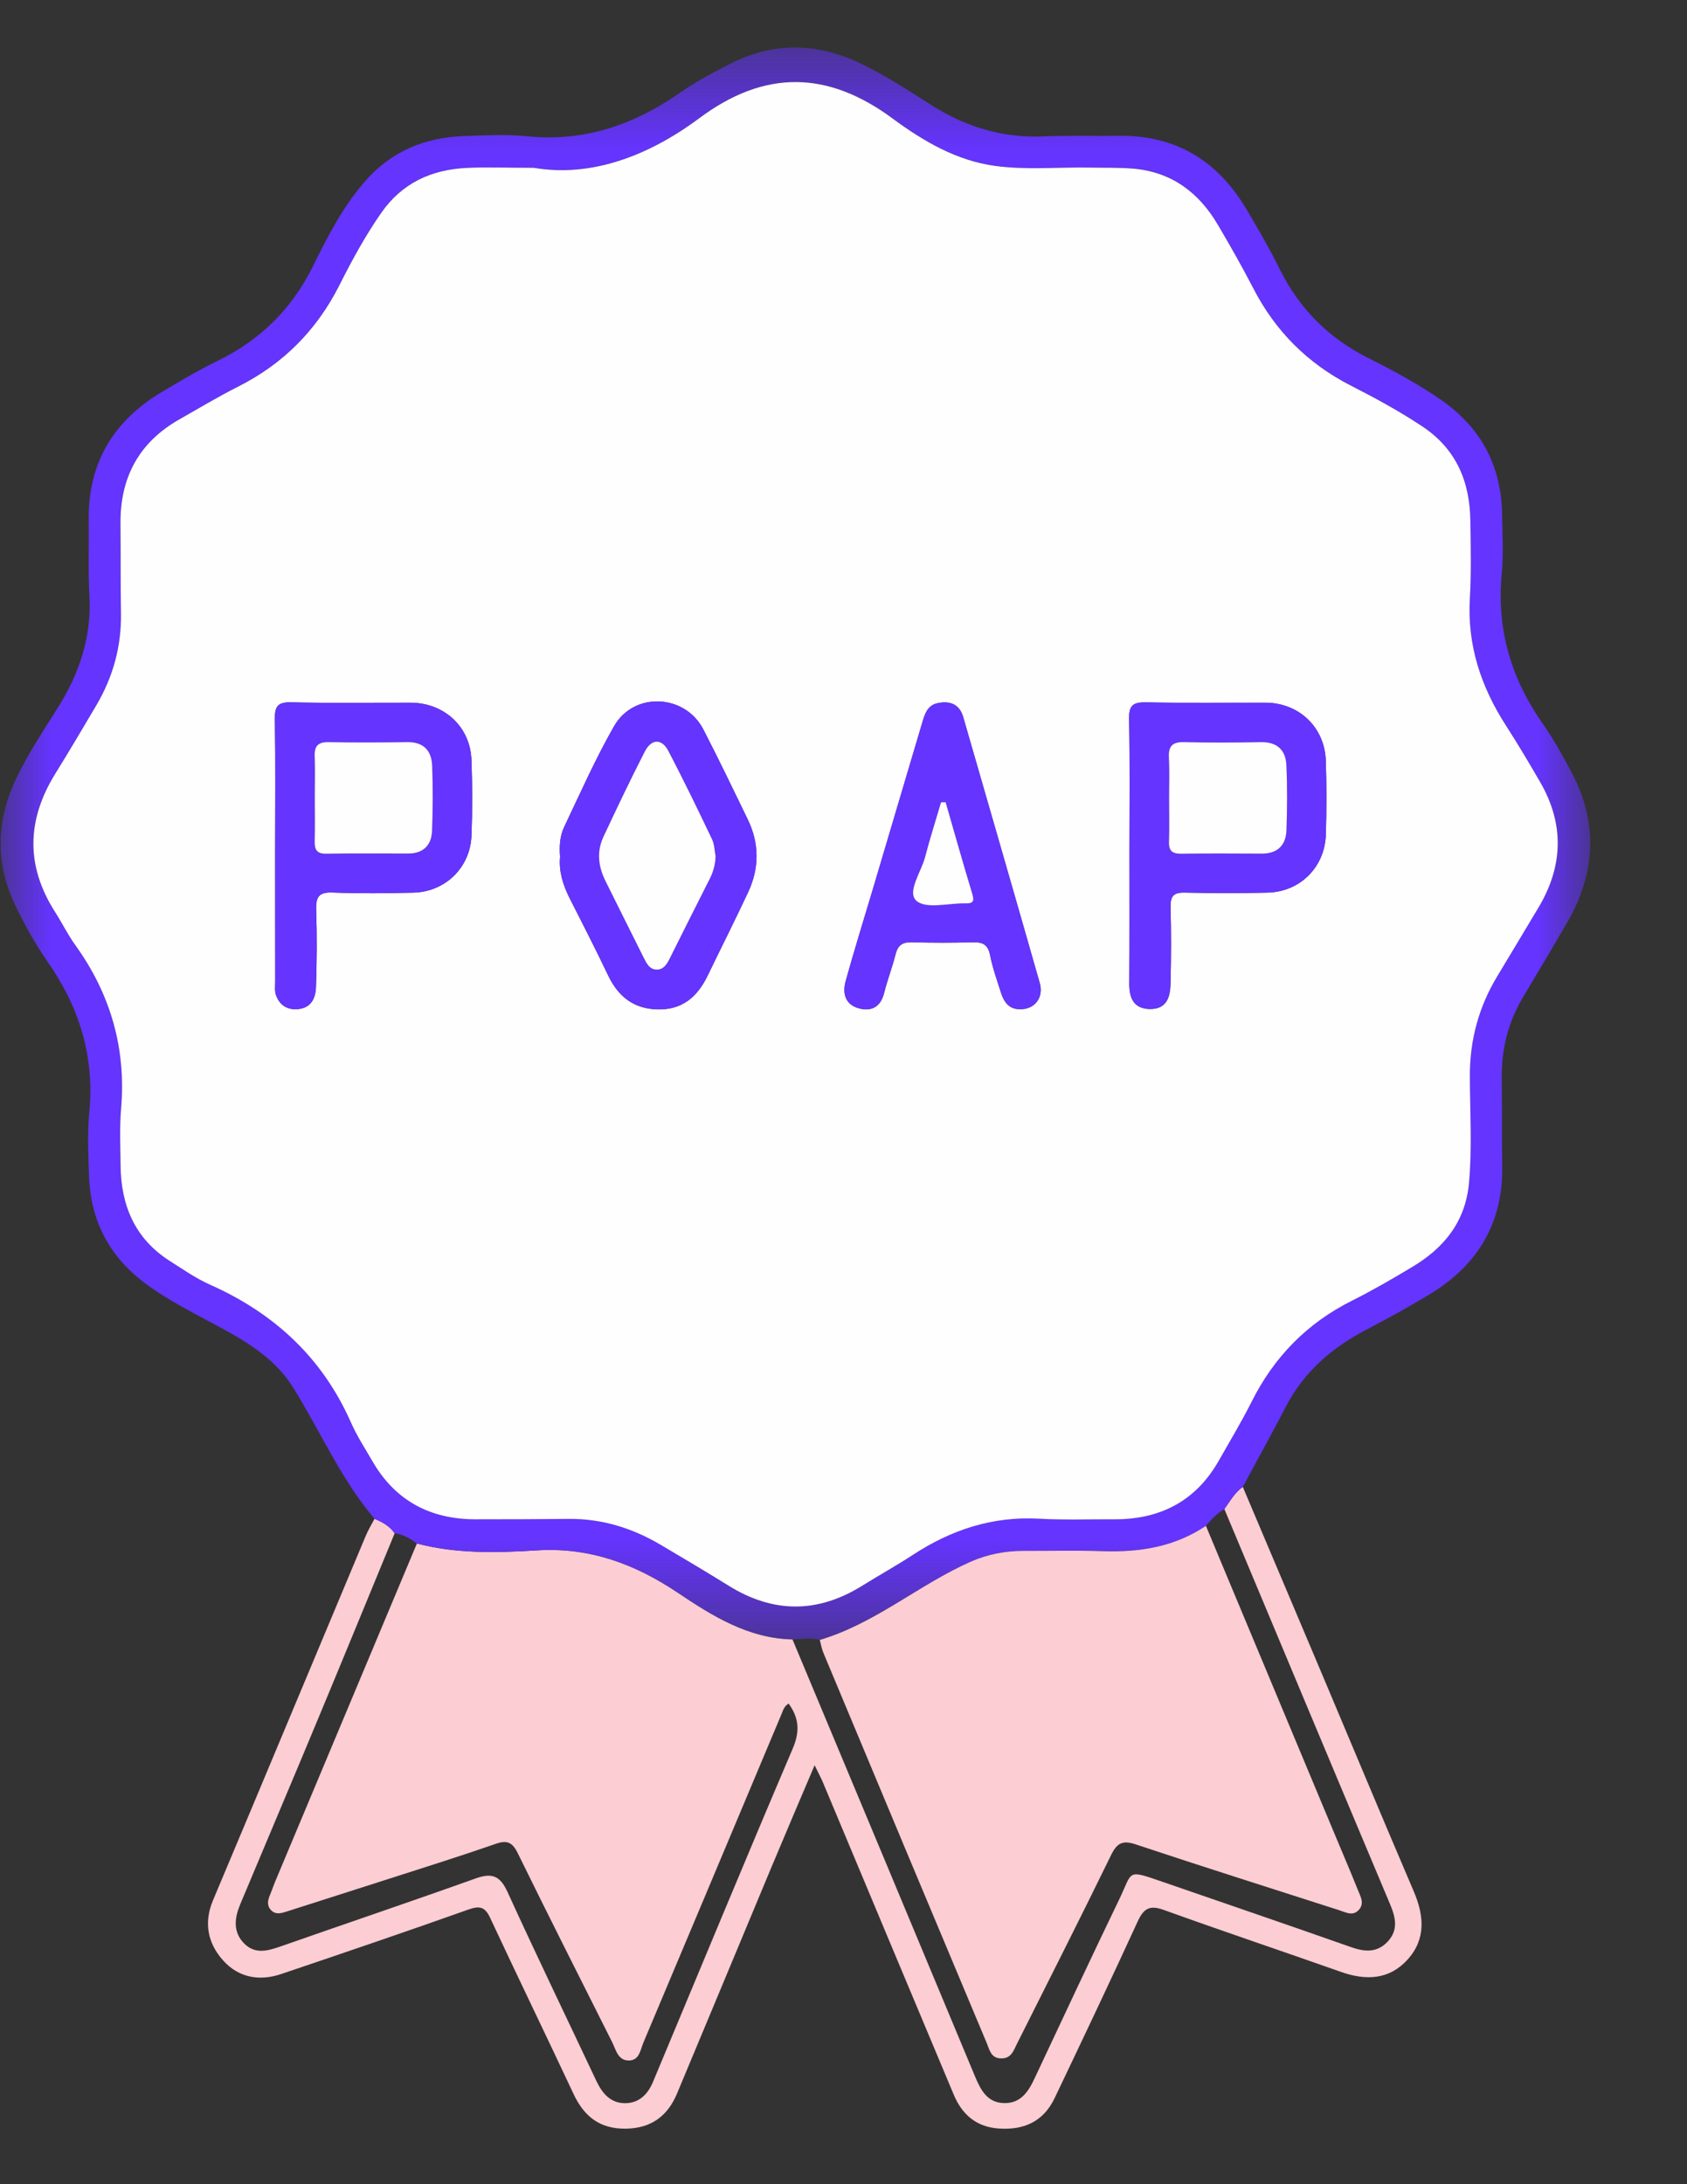 <svg width="17" height="22" viewBox="0 0 17 22" fill="none" xmlns="http://www.w3.org/2000/svg">
<rect x="0" y="0" width="17" height="22" fill="#333333" stroke="none"/>
<g id="POAP.fcb0c058eb2cc26431dcceba887829bd 1" clip-path="url(#clip0_2194_6722)">
<g id="app-Mobile">
<g id="m-05">
<g id="Header">
<g id="Logo">
<path id="Fill-1" fill-rule="evenodd" clip-rule="evenodd" d="M12.524 14.977C12.792 15.611 13.062 16.246 13.33 16.881C13.635 17.603 13.936 18.326 14.245 19.047C14.352 19.295 14.371 19.533 14.182 19.74C13.997 19.942 13.763 19.95 13.514 19.862C12.919 19.652 12.322 19.452 11.729 19.238C11.584 19.185 11.524 19.223 11.463 19.357C11.19 19.952 10.909 20.543 10.627 21.134C10.514 21.37 10.316 21.458 10.061 21.439C9.834 21.422 9.693 21.295 9.61 21.096C9.169 20.047 8.731 18.998 8.291 17.949C8.27 17.901 8.245 17.854 8.209 17.78C8.057 18.137 7.915 18.47 7.775 18.804C7.457 19.565 7.141 20.327 6.822 21.088C6.726 21.316 6.56 21.438 6.303 21.441C6.044 21.443 5.887 21.318 5.781 21.094C5.503 20.501 5.217 19.912 4.94 19.319C4.889 19.209 4.837 19.192 4.722 19.233C4.095 19.456 3.464 19.67 2.834 19.883C2.614 19.958 2.403 19.919 2.249 19.747C2.095 19.576 2.05 19.368 2.147 19.139C2.662 17.917 3.172 16.693 3.685 15.471C3.71 15.411 3.744 15.355 3.774 15.298C3.853 15.331 3.927 15.371 3.977 15.444C3.723 16.059 3.471 16.675 3.215 17.289C2.953 17.92 2.685 18.549 2.421 19.18C2.364 19.317 2.344 19.458 2.461 19.576C2.569 19.684 2.693 19.652 2.822 19.607C3.478 19.377 4.137 19.155 4.791 18.921C4.958 18.861 5.039 18.892 5.115 19.058C5.406 19.696 5.712 20.328 6.011 20.963C6.071 21.088 6.155 21.186 6.303 21.184C6.443 21.182 6.529 21.092 6.58 20.97C7.049 19.85 7.512 18.728 7.989 17.611C8.063 17.437 8.051 17.303 7.947 17.159C7.899 17.188 7.891 17.229 7.875 17.266C7.412 18.369 6.948 19.472 6.483 20.575C6.453 20.648 6.443 20.752 6.339 20.754C6.228 20.756 6.208 20.649 6.17 20.572C5.852 19.939 5.532 19.307 5.22 18.671C5.165 18.557 5.112 18.53 4.992 18.573C4.647 18.693 4.299 18.802 3.951 18.914C3.598 19.028 3.244 19.139 2.891 19.253C2.832 19.272 2.775 19.289 2.728 19.236C2.687 19.19 2.699 19.138 2.721 19.086C2.739 19.043 2.754 18.998 2.772 18.954C3.248 17.819 3.725 16.683 4.201 15.547C4.599 15.652 5.007 15.641 5.409 15.616C5.942 15.583 6.396 15.752 6.829 16.042C7.179 16.277 7.54 16.503 7.986 16.513C8.6 17.98 9.214 19.448 9.826 20.916C9.884 21.055 9.951 21.179 10.117 21.183C10.284 21.188 10.363 21.069 10.426 20.933C10.71 20.33 10.991 19.726 11.281 19.126C11.416 18.846 11.349 18.828 11.711 18.953C12.346 19.172 12.981 19.389 13.614 19.612C13.753 19.661 13.878 19.671 13.986 19.554C14.094 19.436 14.063 19.311 14.007 19.178C13.449 17.853 12.894 16.526 12.338 15.2C12.395 15.122 12.441 15.034 12.524 14.977Z" fill="#FCCDD3"/>
<g id="Group-5">
<g id="Mask group">
<mask id="mask0_2194_6722" style="mask-type:luminance" maskUnits="userSpaceOnUse" x="0" y="0" width="17" height="17">
<g id="Group">
<path id="Vector" d="M0.006 0.479H16.025V16.518H0.006V0.479Z" fill="#6534FF"/>
</g>
</mask>
<g mask="url(#mask0_2194_6722)">
<path id="Fill-3" fill-rule="evenodd" clip-rule="evenodd" d="M5.378 1.689C5.092 1.689 4.897 1.681 4.702 1.69C4.349 1.708 4.054 1.84 3.843 2.141C3.68 2.375 3.545 2.623 3.418 2.876C3.188 3.329 2.85 3.667 2.396 3.895C2.196 3.996 2.004 4.111 1.809 4.222C1.401 4.453 1.21 4.807 1.214 5.273C1.216 5.574 1.214 5.875 1.219 6.177C1.224 6.51 1.139 6.818 0.97 7.104C0.835 7.333 0.7 7.561 0.56 7.787C0.27 8.253 0.255 8.717 0.555 9.185C0.625 9.294 0.682 9.412 0.758 9.517C1.113 10.012 1.272 10.558 1.22 11.168C1.204 11.355 1.213 11.546 1.215 11.735C1.218 12.138 1.357 12.473 1.708 12.698C1.842 12.784 1.974 12.876 2.119 12.94C2.765 13.228 3.25 13.676 3.538 14.33C3.598 14.465 3.679 14.589 3.753 14.717C3.984 15.118 4.337 15.302 4.793 15.302C5.105 15.302 5.418 15.301 5.731 15.298C6.065 15.295 6.371 15.39 6.656 15.558C6.884 15.693 7.113 15.828 7.338 15.968C7.788 16.249 8.236 16.252 8.687 15.972C8.857 15.866 9.033 15.769 9.201 15.659C9.587 15.407 10.003 15.27 10.47 15.296C10.723 15.31 10.978 15.301 11.232 15.302C11.694 15.303 12.053 15.118 12.284 14.709C12.394 14.514 12.51 14.321 12.611 14.121C12.838 13.667 13.172 13.325 13.628 13.098C13.834 12.996 14.033 12.879 14.23 12.762C14.551 12.571 14.766 12.307 14.803 11.918C14.836 11.558 14.813 11.198 14.812 10.839C14.811 10.474 14.902 10.139 15.09 9.829C15.228 9.602 15.363 9.373 15.5 9.146C15.754 8.725 15.766 8.3 15.518 7.872C15.408 7.684 15.297 7.495 15.179 7.312C14.925 6.919 14.784 6.499 14.812 6.025C14.827 5.766 14.821 5.505 14.817 5.245C14.812 4.85 14.675 4.521 14.333 4.294C14.101 4.14 13.858 4.008 13.611 3.882C13.177 3.66 12.85 3.333 12.627 2.898C12.516 2.683 12.396 2.473 12.273 2.265C12.083 1.94 11.809 1.733 11.426 1.698C11.279 1.685 11.131 1.69 10.983 1.687C10.665 1.681 10.345 1.714 10.028 1.67C9.637 1.617 9.302 1.419 8.994 1.192C8.337 0.707 7.703 0.7 7.046 1.19C6.527 1.576 5.948 1.787 5.378 1.689ZM3.977 15.443C3.927 15.371 3.853 15.331 3.774 15.298C3.436 14.899 3.229 14.418 2.956 13.979C2.785 13.703 2.522 13.535 2.245 13.384C1.976 13.237 1.699 13.104 1.452 12.918C1.095 12.648 0.911 12.287 0.897 11.84C0.89 11.628 0.88 11.414 0.9 11.203C0.954 10.64 0.799 10.144 0.479 9.686C0.357 9.512 0.254 9.324 0.161 9.134C-0.051 8.704 -0.041 8.27 0.165 7.838C0.283 7.592 0.433 7.366 0.578 7.136C0.798 6.788 0.925 6.418 0.901 5.999C0.887 5.746 0.898 5.491 0.894 5.237C0.887 4.665 1.142 4.241 1.626 3.951C1.813 3.839 2.002 3.728 2.198 3.632C2.628 3.422 2.944 3.107 3.156 2.677C3.302 2.381 3.453 2.087 3.672 1.834C3.94 1.523 4.284 1.382 4.686 1.37C4.892 1.364 5.101 1.351 5.305 1.372C5.882 1.432 6.385 1.26 6.852 0.934C7.006 0.826 7.174 0.738 7.341 0.651C7.793 0.415 8.245 0.427 8.699 0.652C8.932 0.768 9.151 0.908 9.369 1.048C9.722 1.276 10.101 1.393 10.523 1.374C10.776 1.363 11.03 1.371 11.284 1.368C11.857 1.363 12.276 1.625 12.563 2.112C12.68 2.31 12.796 2.509 12.898 2.715C13.097 3.116 13.396 3.411 13.795 3.61C14.043 3.734 14.287 3.866 14.516 4.024C14.926 4.306 15.132 4.696 15.137 5.193C15.139 5.388 15.152 5.584 15.133 5.777C15.078 6.346 15.233 6.849 15.56 7.31C15.662 7.454 15.746 7.612 15.83 7.767C16.11 8.285 16.082 8.797 15.788 9.3C15.643 9.549 15.494 9.798 15.346 10.046C15.198 10.296 15.13 10.566 15.133 10.856C15.137 11.152 15.133 11.447 15.138 11.742C15.148 12.315 14.894 12.74 14.413 13.033C14.206 13.159 13.994 13.275 13.78 13.387C13.43 13.568 13.144 13.811 12.959 14.166C12.818 14.438 12.669 14.706 12.524 14.976C12.441 15.034 12.395 15.121 12.338 15.2C12.264 15.242 12.207 15.304 12.152 15.369C11.836 15.581 11.483 15.636 11.11 15.623C10.846 15.614 10.58 15.622 10.315 15.621C10.131 15.62 9.953 15.655 9.784 15.729C9.26 15.959 8.82 16.352 8.261 16.518C8.17 16.492 8.078 16.512 7.986 16.512C7.541 16.503 7.18 16.276 6.829 16.041C6.396 15.752 5.942 15.582 5.41 15.616C5.007 15.641 4.599 15.651 4.201 15.546C4.134 15.496 4.062 15.455 3.977 15.443Z" fill="#6534FF"/>
</g>
</g>
</g>
<path id="Fill-10" fill-rule="evenodd" clip-rule="evenodd" d="M10.28 10.165C10.423 10.169 10.52 10.05 10.478 9.903C10.223 9.009 9.964 8.116 9.706 7.222C9.666 7.085 9.561 7.057 9.441 7.085C9.342 7.109 9.316 7.202 9.291 7.288C9.125 7.846 8.96 8.405 8.794 8.964C8.703 9.268 8.608 9.572 8.523 9.878C8.488 10.004 8.515 10.121 8.661 10.158C8.788 10.19 8.875 10.138 8.91 10.001C8.942 9.87 8.992 9.743 9.025 9.612C9.048 9.521 9.094 9.489 9.187 9.491C9.393 9.497 9.599 9.497 9.806 9.491C9.903 9.489 9.956 9.515 9.977 9.62C10.002 9.746 10.046 9.869 10.085 9.993C10.115 10.088 10.163 10.167 10.28 10.165ZM5.644 8.629C5.63 8.776 5.673 8.914 5.741 9.049C5.872 9.306 6.003 9.564 6.128 9.824C6.228 10.034 6.38 10.159 6.62 10.167C6.872 10.175 7.026 10.043 7.13 9.829C7.266 9.548 7.407 9.269 7.539 8.986C7.653 8.742 7.652 8.495 7.534 8.251C7.387 7.949 7.242 7.646 7.087 7.347C6.902 6.99 6.389 6.964 6.188 7.315C6.001 7.641 5.848 7.988 5.686 8.328C5.642 8.42 5.635 8.522 5.644 8.629ZM11.382 8.569C11.382 9.017 11.383 9.466 11.38 9.915C11.38 10.061 11.431 10.161 11.588 10.163C11.767 10.165 11.794 10.03 11.796 9.894C11.802 9.64 11.803 9.386 11.796 9.132C11.794 9.024 11.83 8.988 11.938 8.991C12.215 8.997 12.493 8.997 12.77 8.991C13.1 8.984 13.35 8.736 13.361 8.406C13.368 8.158 13.369 7.91 13.36 7.662C13.349 7.325 13.089 7.079 12.752 7.078C12.351 7.077 11.95 7.083 11.549 7.075C11.42 7.072 11.376 7.103 11.378 7.24C11.387 7.683 11.382 8.126 11.382 8.569ZM2.772 8.574C2.772 9.011 2.772 9.448 2.773 9.885C2.773 9.932 2.766 9.983 2.782 10.025C2.818 10.123 2.893 10.174 3.002 10.164C3.138 10.152 3.18 10.051 3.184 9.941C3.193 9.682 3.195 9.421 3.186 9.162C3.182 9.033 3.214 8.984 3.352 8.99C3.623 9 3.895 8.998 4.166 8.991C4.487 8.983 4.738 8.739 4.751 8.418C4.761 8.164 4.76 7.91 4.751 7.656C4.739 7.32 4.477 7.079 4.138 7.078C3.737 7.077 3.335 7.084 2.934 7.074C2.797 7.071 2.767 7.117 2.77 7.245C2.777 7.688 2.772 8.131 2.772 8.574ZM5.379 1.69C5.948 1.788 6.527 1.577 7.046 1.191C7.703 0.701 8.337 0.708 8.994 1.193C9.302 1.42 9.637 1.618 10.028 1.671C10.345 1.714 10.665 1.682 10.984 1.688C11.131 1.691 11.279 1.686 11.426 1.699C11.809 1.734 12.083 1.941 12.273 2.265C12.396 2.474 12.516 2.684 12.627 2.899C12.85 3.334 13.177 3.661 13.611 3.883C13.858 4.009 14.101 4.141 14.333 4.295C14.675 4.522 14.812 4.851 14.817 5.246C14.821 5.506 14.827 5.766 14.812 6.026C14.784 6.5 14.925 6.92 15.179 7.313C15.297 7.496 15.408 7.684 15.518 7.873C15.766 8.3 15.754 8.725 15.5 9.147C15.363 9.374 15.228 9.603 15.09 9.83C14.902 10.14 14.811 10.475 14.812 10.839C14.813 11.199 14.836 11.559 14.803 11.919C14.766 12.308 14.551 12.571 14.23 12.762C14.033 12.88 13.834 12.996 13.628 13.099C13.172 13.326 12.838 13.668 12.611 14.122C12.51 14.322 12.395 14.514 12.284 14.709C12.053 15.118 11.694 15.304 11.232 15.303C10.978 15.302 10.723 15.311 10.47 15.297C10.003 15.271 9.587 15.408 9.201 15.66C9.033 15.77 8.857 15.867 8.687 15.973C8.236 16.253 7.788 16.25 7.338 15.969C7.113 15.829 6.884 15.694 6.656 15.559C6.371 15.391 6.065 15.296 5.731 15.299C5.418 15.302 5.105 15.303 4.793 15.303C4.337 15.303 3.984 15.118 3.753 14.718C3.679 14.59 3.598 14.466 3.538 14.331C3.25 13.677 2.765 13.229 2.119 12.941C1.974 12.877 1.842 12.784 1.708 12.699C1.357 12.474 1.218 12.138 1.215 11.735C1.213 11.546 1.204 11.356 1.22 11.169C1.272 10.559 1.114 10.013 0.758 9.518C0.682 9.413 0.625 9.295 0.555 9.186C0.256 8.718 0.27 8.254 0.56 7.788C0.7 7.562 0.835 7.334 0.97 7.105C1.139 6.819 1.224 6.511 1.219 6.177C1.214 5.876 1.217 5.575 1.214 5.274C1.21 4.808 1.401 4.454 1.809 4.223C2.004 4.112 2.196 3.997 2.396 3.896C2.85 3.668 3.188 3.33 3.418 2.877C3.545 2.624 3.68 2.376 3.843 2.142C4.054 1.841 4.349 1.709 4.702 1.691C4.897 1.682 5.092 1.69 5.379 1.69Z" fill="#FEFEFE"/>
<path id="Fill-12" fill-rule="evenodd" clip-rule="evenodd" d="M12.152 15.369C12.588 16.413 13.024 17.456 13.46 18.499C13.535 18.679 13.612 18.857 13.684 19.038C13.709 19.101 13.753 19.171 13.693 19.237C13.632 19.304 13.563 19.262 13.497 19.241C12.813 19.021 12.128 18.805 11.447 18.578C11.312 18.533 11.256 18.562 11.195 18.688C10.885 19.324 10.564 19.955 10.247 20.588C10.213 20.655 10.191 20.734 10.09 20.733C9.985 20.733 9.972 20.646 9.944 20.58C9.394 19.271 8.846 17.962 8.299 16.652C8.281 16.61 8.273 16.563 8.261 16.518C8.82 16.353 9.26 15.96 9.784 15.729C9.953 15.655 10.131 15.621 10.315 15.621C10.58 15.622 10.846 15.615 11.11 15.624C11.483 15.637 11.836 15.581 12.152 15.369Z" fill="#FCCDD3"/>
<path id="Fill-14" fill-rule="evenodd" clip-rule="evenodd" d="M3.172 8.029C3.172 8.176 3.175 8.324 3.171 8.471C3.169 8.556 3.189 8.602 3.288 8.6C3.564 8.595 3.841 8.599 4.118 8.598C4.269 8.597 4.349 8.511 4.354 8.368C4.362 8.15 4.363 7.932 4.355 7.714C4.349 7.565 4.271 7.475 4.107 7.477C3.843 7.48 3.577 7.481 3.313 7.476C3.203 7.474 3.166 7.518 3.171 7.622C3.176 7.758 3.172 7.894 3.172 8.029ZM2.773 8.574C2.773 8.131 2.777 7.688 2.77 7.246C2.767 7.117 2.797 7.071 2.934 7.074C3.335 7.084 3.737 7.077 4.138 7.078C4.477 7.079 4.739 7.32 4.751 7.656C4.76 7.91 4.761 8.164 4.751 8.418C4.738 8.739 4.487 8.983 4.166 8.991C3.895 8.998 3.623 9 3.352 8.99C3.215 8.984 3.182 9.033 3.186 9.162C3.195 9.421 3.193 9.682 3.184 9.941C3.181 10.051 3.138 10.152 3.002 10.164C2.893 10.174 2.818 10.123 2.782 10.025C2.766 9.983 2.773 9.932 2.773 9.885C2.772 9.448 2.773 9.011 2.773 8.574Z" fill="#6534FF"/>
<path id="Fill-16" fill-rule="evenodd" clip-rule="evenodd" d="M11.781 8.036C11.781 8.183 11.785 8.331 11.78 8.478C11.776 8.571 11.813 8.601 11.904 8.599C12.175 8.595 12.446 8.597 12.716 8.598C12.876 8.598 12.959 8.513 12.964 8.36C12.97 8.142 12.973 7.924 12.963 7.706C12.956 7.556 12.871 7.473 12.709 7.476C12.45 7.48 12.191 7.481 11.932 7.475C11.816 7.472 11.773 7.514 11.779 7.629C11.786 7.764 11.781 7.9 11.781 8.036ZM11.381 8.568C11.381 8.125 11.387 7.682 11.378 7.24C11.375 7.103 11.419 7.072 11.549 7.074C11.95 7.082 12.351 7.076 12.752 7.078C13.089 7.078 13.349 7.324 13.36 7.661C13.368 7.909 13.368 8.158 13.36 8.405C13.35 8.736 13.1 8.984 12.77 8.991C12.492 8.997 12.215 8.996 11.938 8.99C11.83 8.988 11.793 9.023 11.796 9.132C11.802 9.385 11.802 9.639 11.796 9.893C11.793 10.029 11.766 10.165 11.588 10.163C11.431 10.161 11.38 10.06 11.38 9.914C11.383 9.466 11.381 9.017 11.381 8.568Z" fill="#6534FF"/>
<path id="Fill-18" fill-rule="evenodd" clip-rule="evenodd" d="M7.212 8.624C7.2 8.567 7.2 8.504 7.175 8.453C7.033 8.155 6.889 7.858 6.737 7.565C6.67 7.438 6.565 7.439 6.498 7.569C6.353 7.852 6.216 8.14 6.081 8.428C6.011 8.576 6.029 8.727 6.101 8.871C6.228 9.13 6.359 9.388 6.487 9.647C6.517 9.706 6.547 9.769 6.625 9.766C6.692 9.763 6.722 9.708 6.749 9.653C6.884 9.384 7.02 9.116 7.154 8.847C7.189 8.778 7.209 8.704 7.212 8.624ZM5.644 8.629C5.635 8.521 5.642 8.419 5.686 8.328C5.848 7.988 6.001 7.641 6.188 7.314C6.389 6.964 6.903 6.989 7.088 7.347C7.242 7.645 7.387 7.949 7.534 8.251C7.653 8.494 7.653 8.742 7.54 8.985C7.407 9.268 7.266 9.547 7.13 9.828C7.026 10.043 6.872 10.175 6.62 10.166C6.38 10.158 6.228 10.034 6.128 9.824C6.003 9.563 5.873 9.305 5.741 9.048C5.673 8.914 5.63 8.775 5.644 8.629Z" fill="#6534FF"/>
<path id="Fill-20" fill-rule="evenodd" clip-rule="evenodd" d="M9.529 8.079C9.513 8.079 9.498 8.08 9.483 8.08C9.429 8.264 9.37 8.447 9.322 8.632C9.282 8.784 9.133 8.987 9.237 9.074C9.337 9.158 9.561 9.094 9.731 9.098C9.805 9.099 9.819 9.075 9.798 9.003C9.705 8.696 9.618 8.387 9.529 8.079ZM10.28 10.164C10.163 10.166 10.115 10.087 10.085 9.992C10.045 9.868 10.001 9.745 9.977 9.619C9.956 9.514 9.903 9.488 9.805 9.49C9.599 9.496 9.393 9.496 9.187 9.49C9.094 9.488 9.047 9.52 9.024 9.611C8.992 9.742 8.942 9.869 8.909 10C8.875 10.137 8.788 10.188 8.66 10.157C8.514 10.12 8.487 10.003 8.523 9.877C8.608 9.571 8.703 9.267 8.793 8.963C8.959 8.404 9.125 7.846 9.291 7.287C9.316 7.201 9.342 7.108 9.44 7.084C9.561 7.056 9.666 7.084 9.706 7.221C9.964 8.115 10.223 9.008 10.478 9.902C10.52 10.049 10.423 10.168 10.28 10.164Z" fill="#6534FF"/>
<path id="Fill-22" fill-rule="evenodd" clip-rule="evenodd" d="M3.172 8.028C3.172 7.892 3.176 7.757 3.171 7.621C3.166 7.516 3.203 7.473 3.313 7.475C3.578 7.48 3.843 7.479 4.108 7.475C4.272 7.474 4.349 7.564 4.355 7.713C4.363 7.93 4.362 8.149 4.354 8.367C4.349 8.51 4.269 8.596 4.118 8.597C3.841 8.598 3.565 8.594 3.288 8.599C3.189 8.601 3.169 8.555 3.171 8.47C3.175 8.323 3.172 8.175 3.172 8.028Z" fill="#FEFEFE"/>
<path id="Fill-24" fill-rule="evenodd" clip-rule="evenodd" d="M11.781 8.035C11.781 7.9 11.786 7.764 11.779 7.629C11.773 7.514 11.816 7.472 11.932 7.475C12.191 7.481 12.45 7.48 12.709 7.475C12.871 7.473 12.956 7.556 12.963 7.706C12.973 7.924 12.971 8.142 12.964 8.36C12.959 8.512 12.876 8.598 12.717 8.598C12.446 8.597 12.175 8.595 11.904 8.599C11.814 8.6 11.776 8.571 11.78 8.477C11.785 8.33 11.781 8.183 11.781 8.035Z" fill="#FEFEFE"/>
<path id="Fill-26" fill-rule="evenodd" clip-rule="evenodd" d="M7.211 8.624C7.209 8.704 7.189 8.778 7.154 8.848C7.019 9.116 6.883 9.385 6.749 9.654C6.722 9.708 6.691 9.763 6.624 9.766C6.547 9.769 6.517 9.706 6.487 9.647C6.358 9.388 6.228 9.13 6.1 8.871C6.029 8.727 6.011 8.577 6.081 8.428C6.216 8.14 6.353 7.852 6.498 7.569C6.565 7.439 6.67 7.438 6.736 7.565C6.889 7.858 7.033 8.155 7.175 8.453C7.2 8.504 7.2 8.567 7.211 8.624Z" fill="#FEFEFE"/>
<path id="Fill-28" fill-rule="evenodd" clip-rule="evenodd" d="M9.529 8.08C9.618 8.388 9.705 8.697 9.798 9.004C9.82 9.076 9.806 9.101 9.732 9.099C9.562 9.095 9.337 9.159 9.237 9.075C9.134 8.988 9.282 8.785 9.322 8.633C9.37 8.448 9.429 8.265 9.483 8.081C9.499 8.081 9.514 8.08 9.529 8.08Z" fill="#FEFEFE"/>
</g>
</g>
</g>
</g>
</g>
<defs>
<clipPath id="clip0_2194_6722">
<rect width="16.049" height="21.024" fill="white" transform="translate(0.006 0.443)"/>
</clipPath>
</defs>
</svg>
